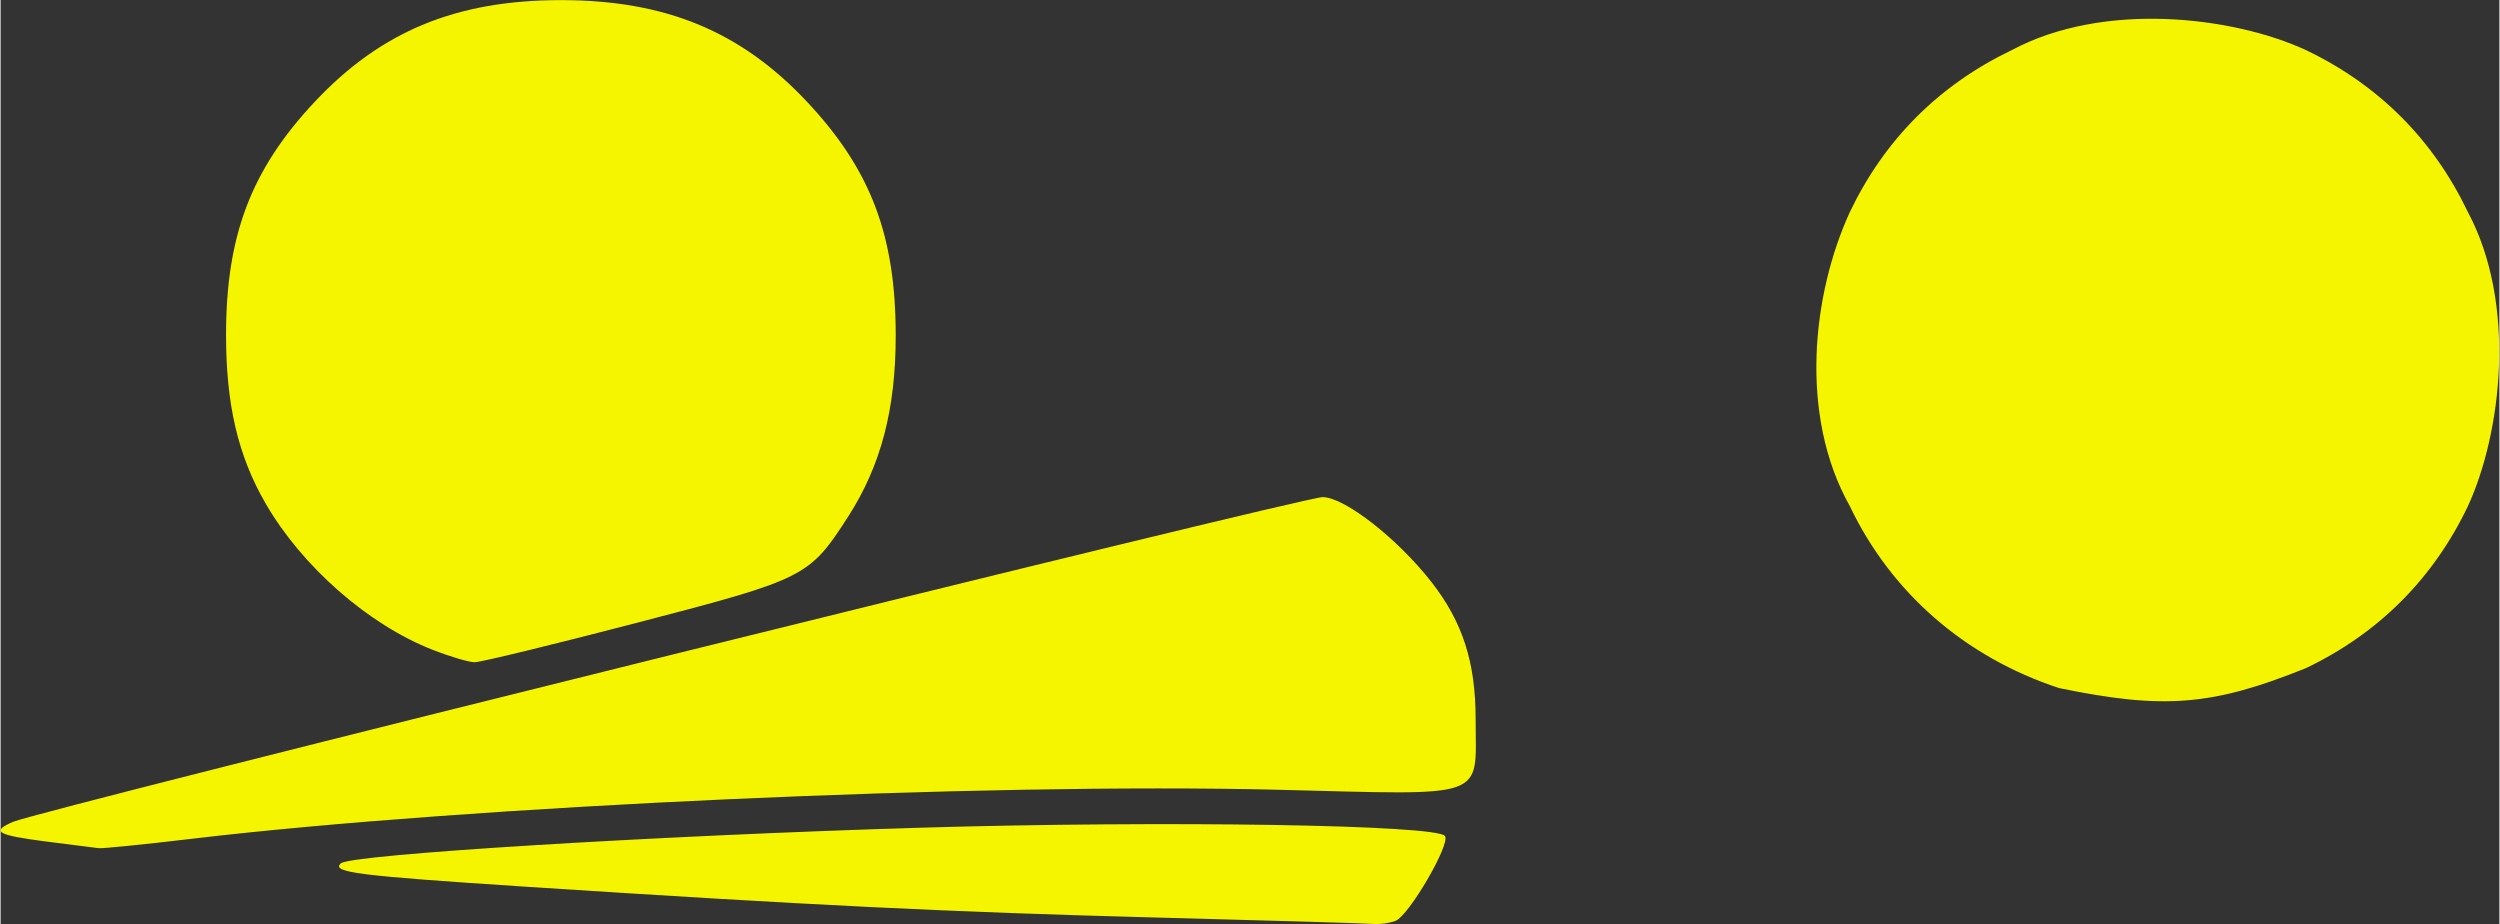 <?xml version="1.0" encoding="UTF-8" standalone="no"?>
<!-- Created with Inkscape (http://www.inkscape.org/) -->

<svg
   xmlns:dc="http://purl.org/dc/elements/1.1/"
   xmlns:cc="http://creativecommons.org/ns#"
   xmlns:rdf="http://www.w3.org/1999/02/22-rdf-syntax-ns#"
   xmlns:svg="http://www.w3.org/2000/svg"
   xmlns="http://www.w3.org/2000/svg"
   xmlns:sodipodi="http://sodipodi.sourceforge.net/DTD/sodipodi-0.dtd"
   xmlns:inkscape="http://www.inkscape.org/namespaces/inkscape"
   width="0.836in"
   height="0.309in"
   viewBox="0 0 21.247 7.857"
   version="1.1"
   id="svg8"
   sodipodi:docname="gunter-sm_keepout.svg"
   inkscape:version="0.92.4 (5da689c313, 2019-01-14)"
   inkscape:export-filename="C:\Users\sgmustadio\Documents\GitHub\avr-blink-badge\Images\gunter-outer.png"
   inkscape:export-xdpi="999.99976"
   inkscape:export-ydpi="999.99976">
  <rect x="0" y="0" width="21.247" height="7.857" fill="#333333" stroke="none"/>
  <defs
     id="defs2" />
  <sodipodi:namedview
     id="base"
     pagecolor="#ffffff"
     bordercolor="#666666"
     borderopacity="1.0"
     inkscape:pageopacity="0.0"
     inkscape:pageshadow="2"
     inkscape:zoom="8"
     inkscape:cx="56.454477"
     inkscape:cy="39.43416"
     inkscape:document-units="in"
     inkscape:current-layer="layer1"
     showgrid="false"
     inkscape:window-width="2094"
     inkscape:window-height="1623"
     inkscape:window-x="2003"
     inkscape:window-y="0"
     inkscape:window-maximized="0"
     showguides="false"
     units="in" />
  <g
     inkscape:label="Layer 1"
     inkscape:groupmode="layer"
     id="layer1"
     transform="translate(-20.742,-224.23)">
    <g
       id="g3960"
       transform="translate(50.888,100.28)">
      <path
         style="fill:#f6f500;stroke-width:0.059"
         d="m -20.304,131.752 c -1.758,-0.046 -2.943,-0.104 -5.37,-0.262 -1.438,-0.094 -1.662,-0.122 -1.579,-0.199 0.083,-0.076 2.67,-0.235 4.924,-0.303 2.085,-0.062 4.406,-0.025 4.465,0.071 0.045,0.073 -0.308,0.677 -0.421,0.721 -0.051,0.019 -0.136,0.031 -0.19,0.026 -0.054,-0.005 -0.877,-0.029 -1.829,-0.054 z m -9.442,-0.645 c -0.434,-0.056 -0.486,-0.086 -0.294,-0.169 0.23,-0.1 10.964,-2.761 11.135,-2.761 0.186,0 0.638,0.353 0.927,0.724 0.264,0.339 0.374,0.681 0.374,1.165 0,0.689 0.127,0.644 -1.69,0.599 -2.484,-0.061 -6.869,0.137 -9.226,0.417 -0.404,0.048 -0.76,0.084 -0.792,0.08 -0.032,-0.004 -0.227,-0.029 -0.433,-0.055 z m 17.101,-1.307 c -0.797,-0.263 -1.425,-0.809 -1.777,-1.546 -0.436,-0.776 -0.319,-1.806 0,-2.501 0.295,-0.617 0.76,-1.082 1.377,-1.377 0.786,-0.42 1.887,-0.284 2.501,0 0.617,0.295 1.082,0.76 1.377,1.377 0.42,0.786 0.284,1.886 0,2.501 -0.295,0.617 -0.76,1.082 -1.377,1.377 -0.799,0.322 -1.21,0.353 -2.102,0.169 z m -13.828,-0.325 c -0.546,-0.214 -1.108,-0.706 -1.419,-1.243 -0.235,-0.406 -0.337,-0.841 -0.337,-1.434 0,-0.843 0.212,-1.403 0.75,-1.978 0.564,-0.603 1.206,-0.869 2.097,-0.869 0.891,0 1.533,0.266 2.097,0.869 0.539,0.576 0.75,1.134 0.75,1.983 0,0.627 -0.125,1.105 -0.404,1.539 -0.33,0.513 -0.362,0.53 -1.783,0.9 -0.718,0.187 -1.346,0.34 -1.394,0.339 -0.048,-5.3e-4 -0.209,-0.048 -0.358,-0.106 z"
         id="path3966"
         inkscape:connector-curvature="0"
         sodipodi:nodetypes="cccscccccccscsccccccccccccccccsscscscccc" />
    </g>
  </g>
</svg>
